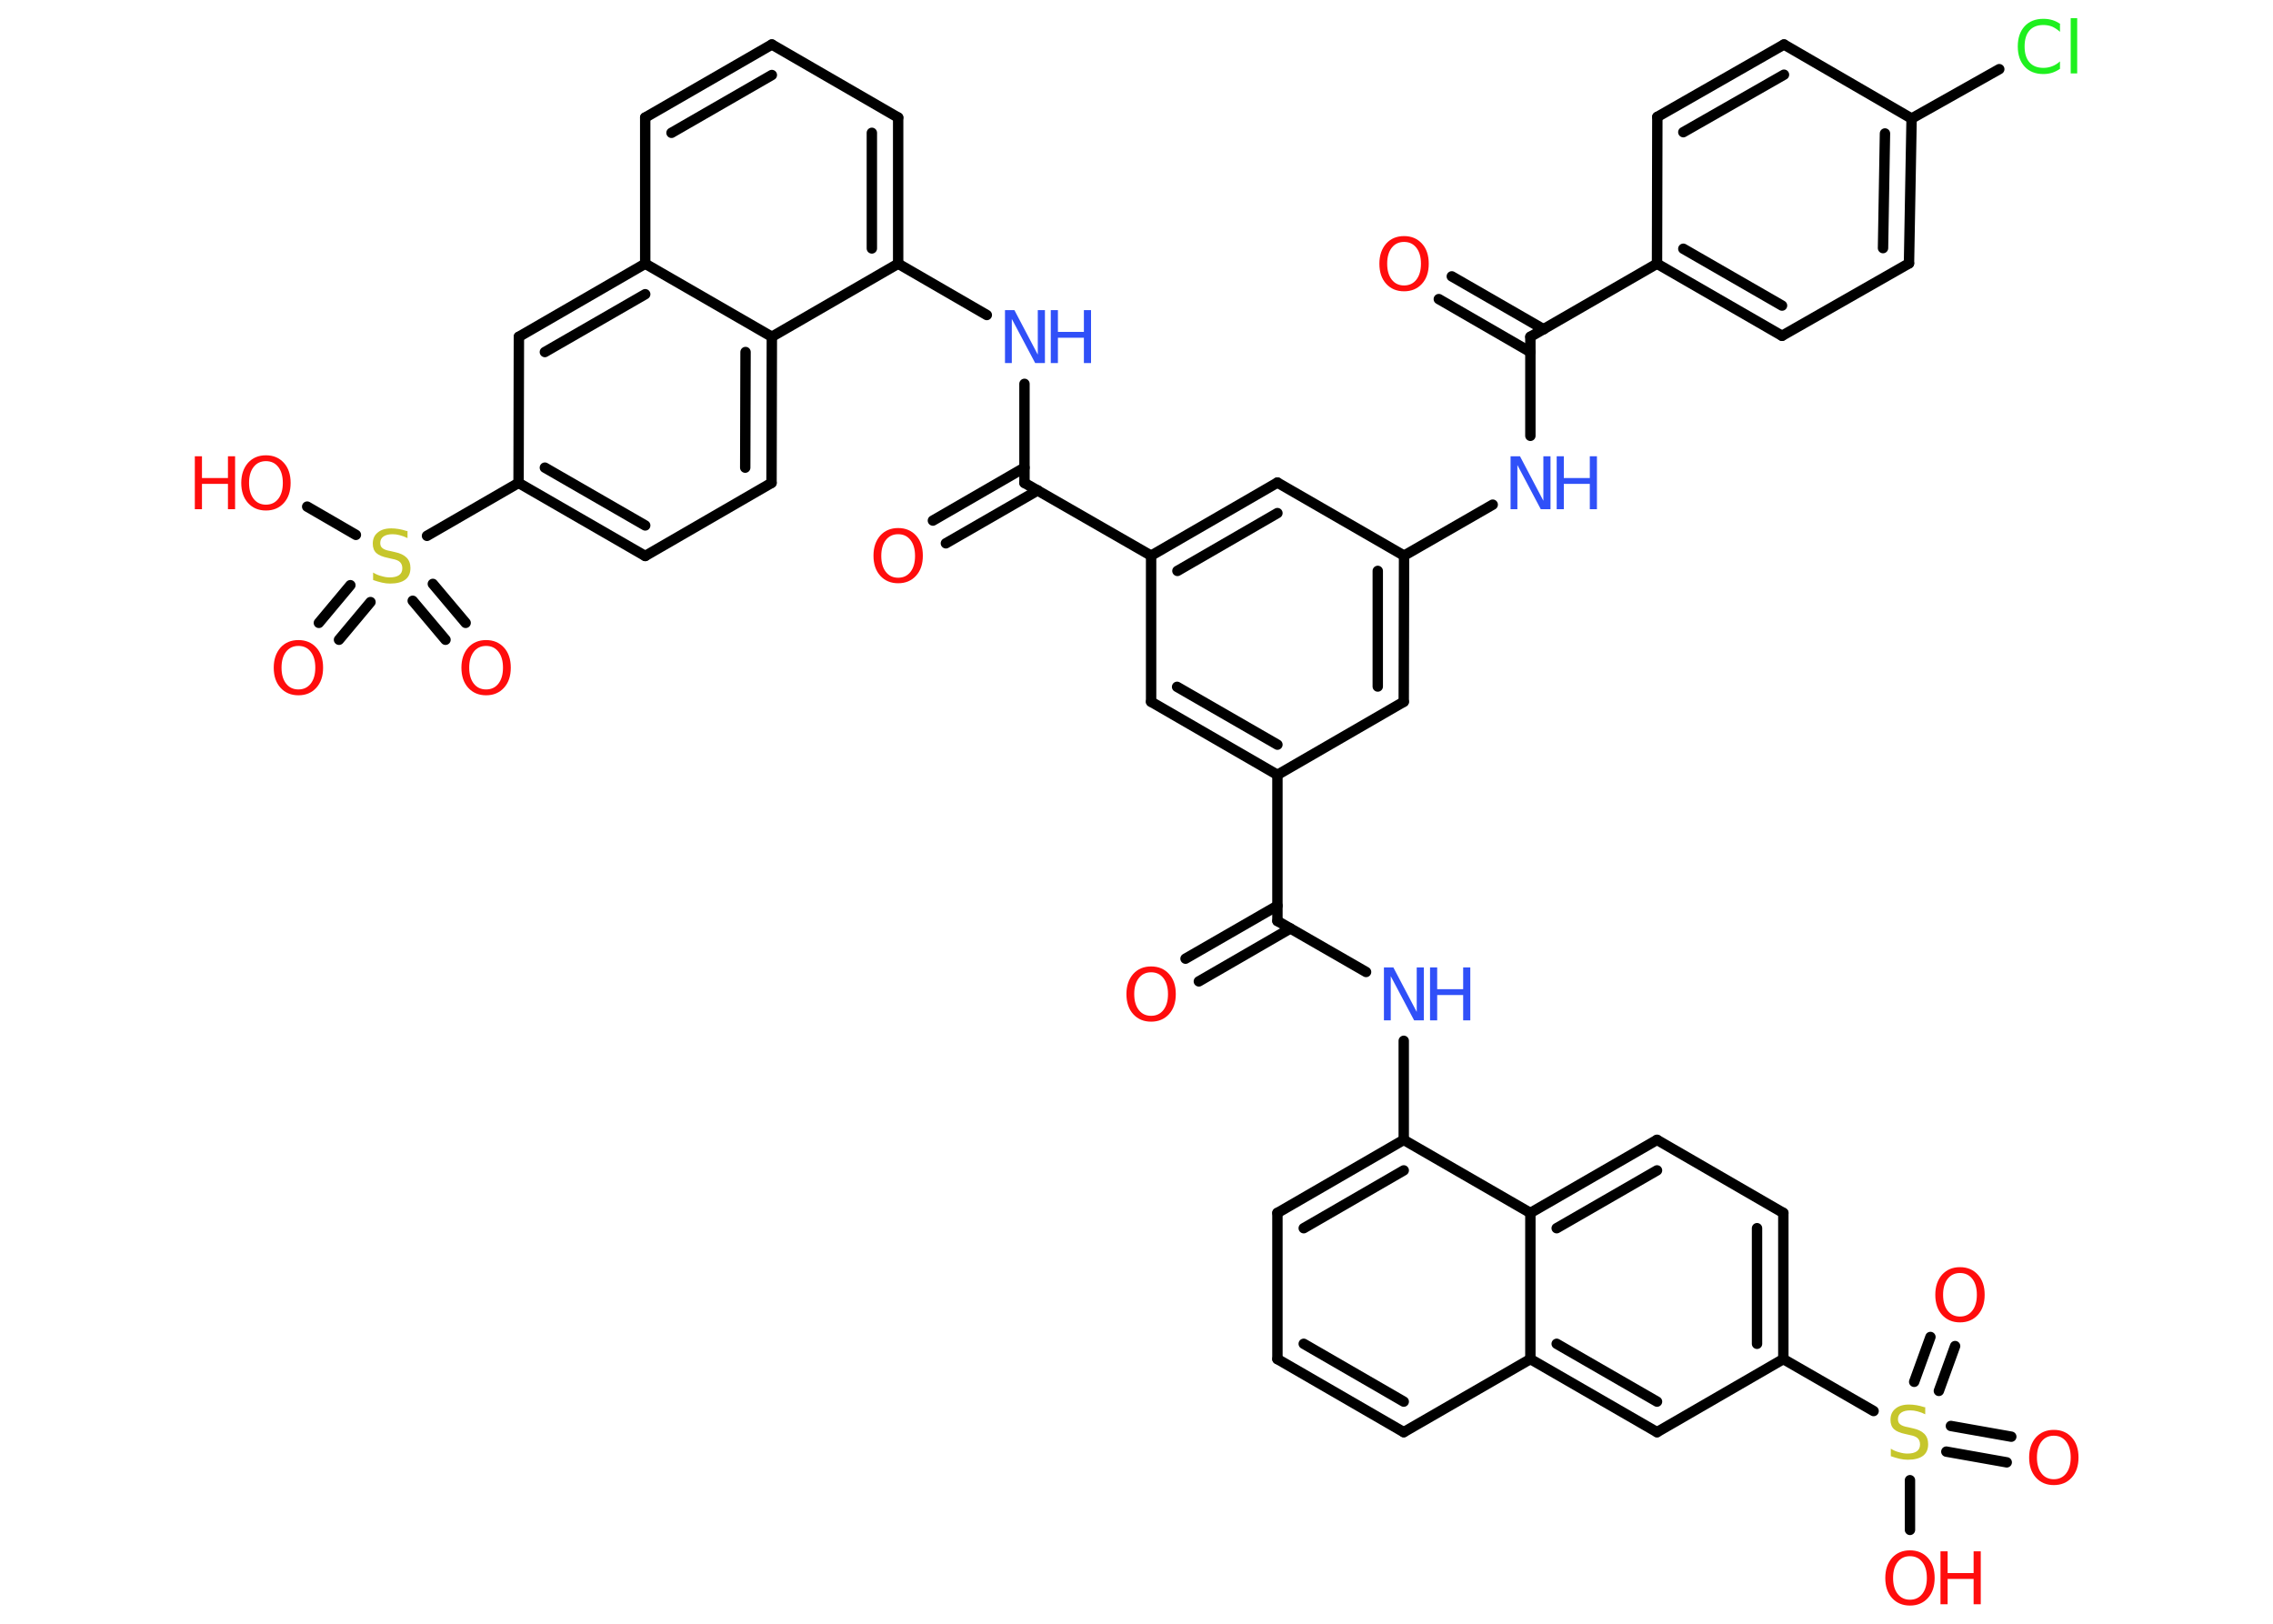 <?xml version='1.0' encoding='UTF-8'?>
<!DOCTYPE svg PUBLIC "-//W3C//DTD SVG 1.1//EN" "http://www.w3.org/Graphics/SVG/1.1/DTD/svg11.dtd">
<svg version='1.2' xmlns='http://www.w3.org/2000/svg' xmlns:xlink='http://www.w3.org/1999/xlink' width='70.0mm' height='50.0mm' viewBox='0 0 70.0 50.0'>
  <desc>Generated by the Chemistry Development Kit (http://github.com/cdk)</desc>
  <g stroke-linecap='round' stroke-linejoin='round' stroke='#000000' stroke-width='.32' fill='#FF0D0D'>
    <rect x='.0' y='.0' width='70.0' height='50.0' fill='#FFFFFF' stroke='none'/>
    <g id='mol1' class='mol'>
      <g id='mol1bnd1' class='bond'>
        <line x1='44.71' y1='8.51' x2='47.54' y2='10.14'/>
        <line x1='44.31' y1='9.21' x2='47.13' y2='10.84'/>
      </g>
      <line id='mol1bnd2' class='bond' x1='47.13' y1='10.37' x2='47.13' y2='13.42'/>
      <line id='mol1bnd3' class='bond' x1='45.97' y1='15.54' x2='43.24' y2='17.11'/>
      <g id='mol1bnd4' class='bond'>
        <line x1='43.23' y1='21.61' x2='43.24' y2='17.11'/>
        <line x1='42.43' y1='21.14' x2='42.43' y2='17.58'/>
      </g>
      <line id='mol1bnd5' class='bond' x1='43.23' y1='21.61' x2='39.34' y2='23.86'/>
      <line id='mol1bnd6' class='bond' x1='39.34' y1='23.86' x2='39.34' y2='28.36'/>
      <g id='mol1bnd7' class='bond'>
        <line x1='39.74' y1='28.59' x2='36.92' y2='30.22'/>
        <line x1='39.34' y1='27.89' x2='36.51' y2='29.52'/>
      </g>
      <line id='mol1bnd8' class='bond' x1='39.34' y1='28.36' x2='42.07' y2='29.93'/>
      <line id='mol1bnd9' class='bond' x1='43.23' y1='32.05' x2='43.23' y2='35.1'/>
      <g id='mol1bnd10' class='bond'>
        <line x1='43.23' y1='35.1' x2='39.34' y2='37.35'/>
        <line x1='43.23' y1='36.04' x2='40.15' y2='37.82'/>
      </g>
      <line id='mol1bnd11' class='bond' x1='39.34' y1='37.35' x2='39.34' y2='41.85'/>
      <g id='mol1bnd12' class='bond'>
        <line x1='39.34' y1='41.85' x2='43.23' y2='44.1'/>
        <line x1='40.15' y1='41.38' x2='43.23' y2='43.16'/>
      </g>
      <line id='mol1bnd13' class='bond' x1='43.23' y1='44.1' x2='47.13' y2='41.85'/>
      <g id='mol1bnd14' class='bond'>
        <line x1='47.13' y1='41.85' x2='51.03' y2='44.1'/>
        <line x1='47.94' y1='41.38' x2='51.03' y2='43.16'/>
      </g>
      <line id='mol1bnd15' class='bond' x1='51.03' y1='44.1' x2='54.92' y2='41.85'/>
      <line id='mol1bnd16' class='bond' x1='54.92' y1='41.85' x2='57.7' y2='43.45'/>
      <g id='mol1bnd17' class='bond'>
        <line x1='60.08' y1='43.91' x2='61.94' y2='44.24'/>
        <line x1='59.94' y1='44.7' x2='61.8' y2='45.03'/>
      </g>
      <g id='mol1bnd18' class='bond'>
        <line x1='58.95' y1='42.55' x2='59.45' y2='41.17'/>
        <line x1='59.71' y1='42.83' x2='60.21' y2='41.45'/>
      </g>
      <line id='mol1bnd19' class='bond' x1='58.82' y1='45.58' x2='58.82' y2='47.11'/>
      <g id='mol1bnd20' class='bond'>
        <line x1='54.92' y1='41.85' x2='54.92' y2='37.35'/>
        <line x1='54.11' y1='41.38' x2='54.11' y2='37.82'/>
      </g>
      <line id='mol1bnd21' class='bond' x1='54.92' y1='37.35' x2='51.03' y2='35.1'/>
      <g id='mol1bnd22' class='bond'>
        <line x1='51.03' y1='35.1' x2='47.13' y2='37.35'/>
        <line x1='51.03' y1='36.04' x2='47.94' y2='37.82'/>
      </g>
      <line id='mol1bnd23' class='bond' x1='43.23' y1='35.1' x2='47.13' y2='37.35'/>
      <line id='mol1bnd24' class='bond' x1='47.13' y1='41.85' x2='47.13' y2='37.35'/>
      <g id='mol1bnd25' class='bond'>
        <line x1='35.45' y1='21.61' x2='39.34' y2='23.86'/>
        <line x1='36.25' y1='21.15' x2='39.34' y2='22.93'/>
      </g>
      <line id='mol1bnd26' class='bond' x1='35.45' y1='21.61' x2='35.45' y2='17.11'/>
      <line id='mol1bnd27' class='bond' x1='35.45' y1='17.11' x2='31.55' y2='14.87'/>
      <g id='mol1bnd28' class='bond'>
        <line x1='31.96' y1='15.1' x2='29.13' y2='16.73'/>
        <line x1='31.55' y1='14.4' x2='28.73' y2='16.03'/>
      </g>
      <line id='mol1bnd29' class='bond' x1='31.55' y1='14.87' x2='31.55' y2='11.82'/>
      <line id='mol1bnd30' class='bond' x1='30.39' y1='9.7' x2='27.66' y2='8.12'/>
      <g id='mol1bnd31' class='bond'>
        <line x1='27.66' y1='8.12' x2='27.66' y2='3.62'/>
        <line x1='26.85' y1='7.65' x2='26.85' y2='4.09'/>
      </g>
      <line id='mol1bnd32' class='bond' x1='27.66' y1='3.62' x2='23.77' y2='1.37'/>
      <g id='mol1bnd33' class='bond'>
        <line x1='23.77' y1='1.37' x2='19.87' y2='3.62'/>
        <line x1='23.77' y1='2.31' x2='20.68' y2='4.09'/>
      </g>
      <line id='mol1bnd34' class='bond' x1='19.87' y1='3.62' x2='19.87' y2='8.12'/>
      <g id='mol1bnd35' class='bond'>
        <line x1='19.87' y1='8.12' x2='15.98' y2='10.37'/>
        <line x1='19.87' y1='9.06' x2='16.78' y2='10.84'/>
      </g>
      <line id='mol1bnd36' class='bond' x1='15.98' y1='10.37' x2='15.97' y2='14.87'/>
      <line id='mol1bnd37' class='bond' x1='15.97' y1='14.87' x2='13.15' y2='16.5'/>
      <g id='mol1bnd38' class='bond'>
        <line x1='11.41' y1='18.54' x2='10.44' y2='19.7'/>
        <line x1='10.79' y1='18.02' x2='9.82' y2='19.18'/>
      </g>
      <g id='mol1bnd39' class='bond'>
        <line x1='13.33' y1='17.98' x2='14.34' y2='19.18'/>
        <line x1='12.71' y1='18.5' x2='13.72' y2='19.7'/>
      </g>
      <line id='mol1bnd40' class='bond' x1='10.96' y1='16.47' x2='9.46' y2='15.6'/>
      <g id='mol1bnd41' class='bond'>
        <line x1='15.97' y1='14.87' x2='19.87' y2='17.12'/>
        <line x1='16.78' y1='14.4' x2='19.87' y2='16.18'/>
      </g>
      <line id='mol1bnd42' class='bond' x1='19.87' y1='17.12' x2='23.76' y2='14.87'/>
      <g id='mol1bnd43' class='bond'>
        <line x1='23.76' y1='14.87' x2='23.77' y2='10.37'/>
        <line x1='22.95' y1='14.4' x2='22.96' y2='10.84'/>
      </g>
      <line id='mol1bnd44' class='bond' x1='27.66' y1='8.12' x2='23.77' y2='10.37'/>
      <line id='mol1bnd45' class='bond' x1='19.87' y1='8.12' x2='23.77' y2='10.37'/>
      <g id='mol1bnd46' class='bond'>
        <line x1='39.34' y1='14.86' x2='35.45' y2='17.11'/>
        <line x1='39.34' y1='15.8' x2='36.26' y2='17.58'/>
      </g>
      <line id='mol1bnd47' class='bond' x1='43.24' y1='17.11' x2='39.34' y2='14.86'/>
      <line id='mol1bnd48' class='bond' x1='47.13' y1='10.37' x2='51.03' y2='8.12'/>
      <g id='mol1bnd49' class='bond'>
        <line x1='51.03' y1='8.12' x2='54.88' y2='10.34'/>
        <line x1='51.84' y1='7.66' x2='54.88' y2='9.41'/>
      </g>
      <line id='mol1bnd50' class='bond' x1='54.88' y1='10.34' x2='58.79' y2='8.11'/>
      <g id='mol1bnd51' class='bond'>
        <line x1='58.79' y1='8.11' x2='58.87' y2='3.65'/>
        <line x1='57.99' y1='7.64' x2='58.05' y2='4.11'/>
      </g>
      <line id='mol1bnd52' class='bond' x1='58.87' y1='3.65' x2='61.57' y2='2.13'/>
      <line id='mol1bnd53' class='bond' x1='58.87' y1='3.65' x2='54.94' y2='1.37'/>
      <g id='mol1bnd54' class='bond'>
        <line x1='54.94' y1='1.37' x2='51.04' y2='3.6'/>
        <line x1='54.94' y1='2.3' x2='51.84' y2='4.07'/>
      </g>
      <line id='mol1bnd55' class='bond' x1='51.03' y1='8.12' x2='51.04' y2='3.6'/>
      <path id='mol1atm1' class='atom' d='M43.24 7.45q-.24 .0 -.38 .18q-.14 .18 -.14 .49q.0 .31 .14 .49q.14 .18 .38 .18q.24 .0 .38 -.18q.14 -.18 .14 -.49q.0 -.31 -.14 -.49q-.14 -.18 -.38 -.18zM43.24 7.27q.34 .0 .55 .23q.21 .23 .21 .62q.0 .39 -.21 .62q-.21 .23 -.55 .23q-.34 .0 -.55 -.23q-.21 -.23 -.21 -.62q.0 -.38 .21 -.62q.21 -.23 .55 -.23z' stroke='none'/>
      <g id='mol1atm3' class='atom'>
        <path d='M46.51 14.05h.3l.72 1.37v-1.37h.22v1.63h-.3l-.72 -1.36v1.36h-.21v-1.63z' stroke='none' fill='#3050F8'/>
        <path d='M47.94 14.05h.22v.67h.8v-.67h.22v1.63h-.22v-.78h-.8v.78h-.22v-1.63z' stroke='none' fill='#3050F8'/>
      </g>
      <path id='mol1atm8' class='atom' d='M35.45 29.94q-.24 .0 -.38 .18q-.14 .18 -.14 .49q.0 .31 .14 .49q.14 .18 .38 .18q.24 .0 .38 -.18q.14 -.18 .14 -.49q.0 -.31 -.14 -.49q-.14 -.18 -.38 -.18zM35.45 29.76q.34 .0 .55 .23q.21 .23 .21 .62q.0 .39 -.21 .62q-.21 .23 -.55 .23q-.34 .0 -.55 -.23q-.21 -.23 -.21 -.62q.0 -.38 .21 -.62q.21 -.23 .55 -.23z' stroke='none'/>
      <g id='mol1atm9' class='atom'>
        <path d='M42.61 29.79h.3l.72 1.37v-1.37h.22v1.63h-.3l-.72 -1.36v1.36h-.21v-1.63z' stroke='none' fill='#3050F8'/>
        <path d='M44.04 29.79h.22v.67h.8v-.67h.22v1.63h-.22v-.78h-.8v.78h-.22v-1.63z' stroke='none' fill='#3050F8'/>
      </g>
      <path id='mol1atm17' class='atom' d='M59.29 43.33v.22q-.12 -.06 -.24 -.09q-.11 -.03 -.22 -.03q-.18 .0 -.28 .07q-.1 .07 -.1 .2q.0 .11 .07 .16q.07 .06 .25 .09l.13 .03q.24 .05 .36 .17q.12 .12 .12 .32q.0 .24 -.16 .36q-.16 .12 -.47 .12q-.12 .0 -.25 -.03q-.13 -.03 -.27 -.08v-.23q.13 .08 .26 .11q.13 .04 .25 .04q.19 .0 .29 -.07q.1 -.07 .1 -.21q.0 -.12 -.07 -.19q-.07 -.07 -.24 -.1l-.13 -.03q-.25 -.05 -.36 -.15q-.11 -.1 -.11 -.29q.0 -.22 .15 -.34q.15 -.13 .42 -.13q.11 .0 .23 .02q.12 .02 .24 .06z' stroke='none' fill='#C6C62C'/>
      <path id='mol1atm18' class='atom' d='M63.25 44.21q-.24 .0 -.38 .18q-.14 .18 -.14 .49q.0 .31 .14 .49q.14 .18 .38 .18q.24 .0 .38 -.18q.14 -.18 .14 -.49q.0 -.31 -.14 -.49q-.14 -.18 -.38 -.18zM63.25 44.03q.34 .0 .55 .23q.21 .23 .21 .62q.0 .39 -.21 .62q-.21 .23 -.55 .23q-.34 .0 -.55 -.23q-.21 -.23 -.21 -.62q.0 -.38 .21 -.62q.21 -.23 .55 -.23z' stroke='none'/>
      <path id='mol1atm19' class='atom' d='M60.36 39.2q-.24 .0 -.38 .18q-.14 .18 -.14 .49q.0 .31 .14 .49q.14 .18 .38 .18q.24 .0 .38 -.18q.14 -.18 .14 -.49q.0 -.31 -.14 -.49q-.14 -.18 -.38 -.18zM60.36 39.02q.34 .0 .55 .23q.21 .23 .21 .62q.0 .39 -.21 .62q-.21 .23 -.55 .23q-.34 .0 -.55 -.23q-.21 -.23 -.21 -.62q.0 -.38 .21 -.62q.21 -.23 .55 -.23z' stroke='none'/>
      <g id='mol1atm20' class='atom'>
        <path d='M58.82 47.92q-.24 .0 -.38 .18q-.14 .18 -.14 .49q.0 .31 .14 .49q.14 .18 .38 .18q.24 .0 .38 -.18q.14 -.18 .14 -.49q.0 -.31 -.14 -.49q-.14 -.18 -.38 -.18zM58.82 47.74q.34 .0 .55 .23q.21 .23 .21 .62q.0 .39 -.21 .62q-.21 .23 -.55 .23q-.34 .0 -.55 -.23q-.21 -.23 -.21 -.62q.0 -.38 .21 -.62q.21 -.23 .55 -.23z' stroke='none'/>
        <path d='M59.76 47.77h.22v.67h.8v-.67h.22v1.63h-.22v-.78h-.8v.78h-.22v-1.63z' stroke='none'/>
      </g>
      <path id='mol1atm27' class='atom' d='M27.66 16.45q-.24 .0 -.38 .18q-.14 .18 -.14 .49q.0 .31 .14 .49q.14 .18 .38 .18q.24 .0 .38 -.18q.14 -.18 .14 -.49q.0 -.31 -.14 -.49q-.14 -.18 -.38 -.18zM27.66 16.26q.34 .0 .55 .23q.21 .23 .21 .62q.0 .39 -.21 .62q-.21 .23 -.55 .23q-.34 .0 -.55 -.23q-.21 -.23 -.21 -.62q.0 -.38 .21 -.62q.21 -.23 .55 -.23z' stroke='none'/>
      <g id='mol1atm28' class='atom'>
        <path d='M30.94 9.55h.3l.72 1.37v-1.37h.22v1.63h-.3l-.72 -1.36v1.36h-.21v-1.63z' stroke='none' fill='#3050F8'/>
        <path d='M32.36 9.55h.22v.67h.8v-.67h.22v1.63h-.22v-.78h-.8v.78h-.22v-1.63z' stroke='none' fill='#3050F8'/>
      </g>
      <path id='mol1atm36' class='atom' d='M12.55 16.35v.22q-.12 -.06 -.24 -.09q-.11 -.03 -.22 -.03q-.18 .0 -.28 .07q-.1 .07 -.1 .2q.0 .11 .07 .16q.07 .06 .25 .09l.13 .03q.24 .05 .36 .17q.12 .12 .12 .32q.0 .24 -.16 .36q-.16 .12 -.47 .12q-.12 .0 -.25 -.03q-.13 -.03 -.27 -.08v-.23q.13 .08 .26 .11q.13 .04 .25 .04q.19 .0 .29 -.07q.1 -.07 .1 -.21q.0 -.12 -.07 -.19q-.07 -.07 -.24 -.1l-.13 -.03q-.25 -.05 -.36 -.15q-.11 -.1 -.11 -.29q.0 -.22 .15 -.34q.15 -.13 .42 -.13q.11 .0 .23 .02q.12 .02 .24 .06z' stroke='none' fill='#C6C62C'/>
      <path id='mol1atm37' class='atom' d='M9.19 19.89q-.24 .0 -.38 .18q-.14 .18 -.14 .49q.0 .31 .14 .49q.14 .18 .38 .18q.24 .0 .38 -.18q.14 -.18 .14 -.49q.0 -.31 -.14 -.49q-.14 -.18 -.38 -.18zM9.19 19.71q.34 .0 .55 .23q.21 .23 .21 .62q.0 .39 -.21 .62q-.21 .23 -.55 .23q-.34 .0 -.55 -.23q-.21 -.23 -.21 -.62q.0 -.38 .21 -.62q.21 -.23 .55 -.23z' stroke='none'/>
      <path id='mol1atm38' class='atom' d='M14.97 19.89q-.24 .0 -.38 .18q-.14 .18 -.14 .49q.0 .31 .14 .49q.14 .18 .38 .18q.24 .0 .38 -.18q.14 -.18 .14 -.49q.0 -.31 -.14 -.49q-.14 -.18 -.38 -.18zM14.97 19.71q.34 .0 .55 .23q.21 .23 .21 .62q.0 .39 -.21 .62q-.21 .23 -.55 .23q-.34 .0 -.55 -.23q-.21 -.23 -.21 -.62q.0 -.38 .21 -.62q.21 -.23 .55 -.23z' stroke='none'/>
      <g id='mol1atm39' class='atom'>
        <path d='M8.19 14.2q-.24 .0 -.38 .18q-.14 .18 -.14 .49q.0 .31 .14 .49q.14 .18 .38 .18q.24 .0 .38 -.18q.14 -.18 .14 -.49q.0 -.31 -.14 -.49q-.14 -.18 -.38 -.18zM8.19 14.02q.34 .0 .55 .23q.21 .23 .21 .62q.0 .39 -.21 .62q-.21 .23 -.55 .23q-.34 .0 -.55 -.23q-.21 -.23 -.21 -.62q.0 -.38 .21 -.62q.21 -.23 .55 -.23z' stroke='none'/>
        <path d='M6.0 14.05h.22v.67h.8v-.67h.22v1.63h-.22v-.78h-.8v.78h-.22v-1.63z' stroke='none'/>
      </g>
      <path id='mol1atm48' class='atom' d='M63.44 .75v.23q-.11 -.1 -.24 -.16q-.13 -.05 -.27 -.05q-.28 .0 -.43 .17q-.15 .17 -.15 .49q.0 .32 .15 .49q.15 .17 .43 .17q.14 .0 .27 -.05q.13 -.05 .24 -.15v.23q-.12 .08 -.24 .12q-.13 .04 -.27 .04q-.37 .0 -.58 -.23q-.21 -.23 -.21 -.62q.0 -.39 .21 -.62q.21 -.23 .58 -.23q.15 .0 .28 .04q.13 .04 .24 .12zM63.77 .56h.2v1.7h-.2v-1.7z' stroke='none' fill='#1FF01F'/>
    </g>
  </g>
</svg>
